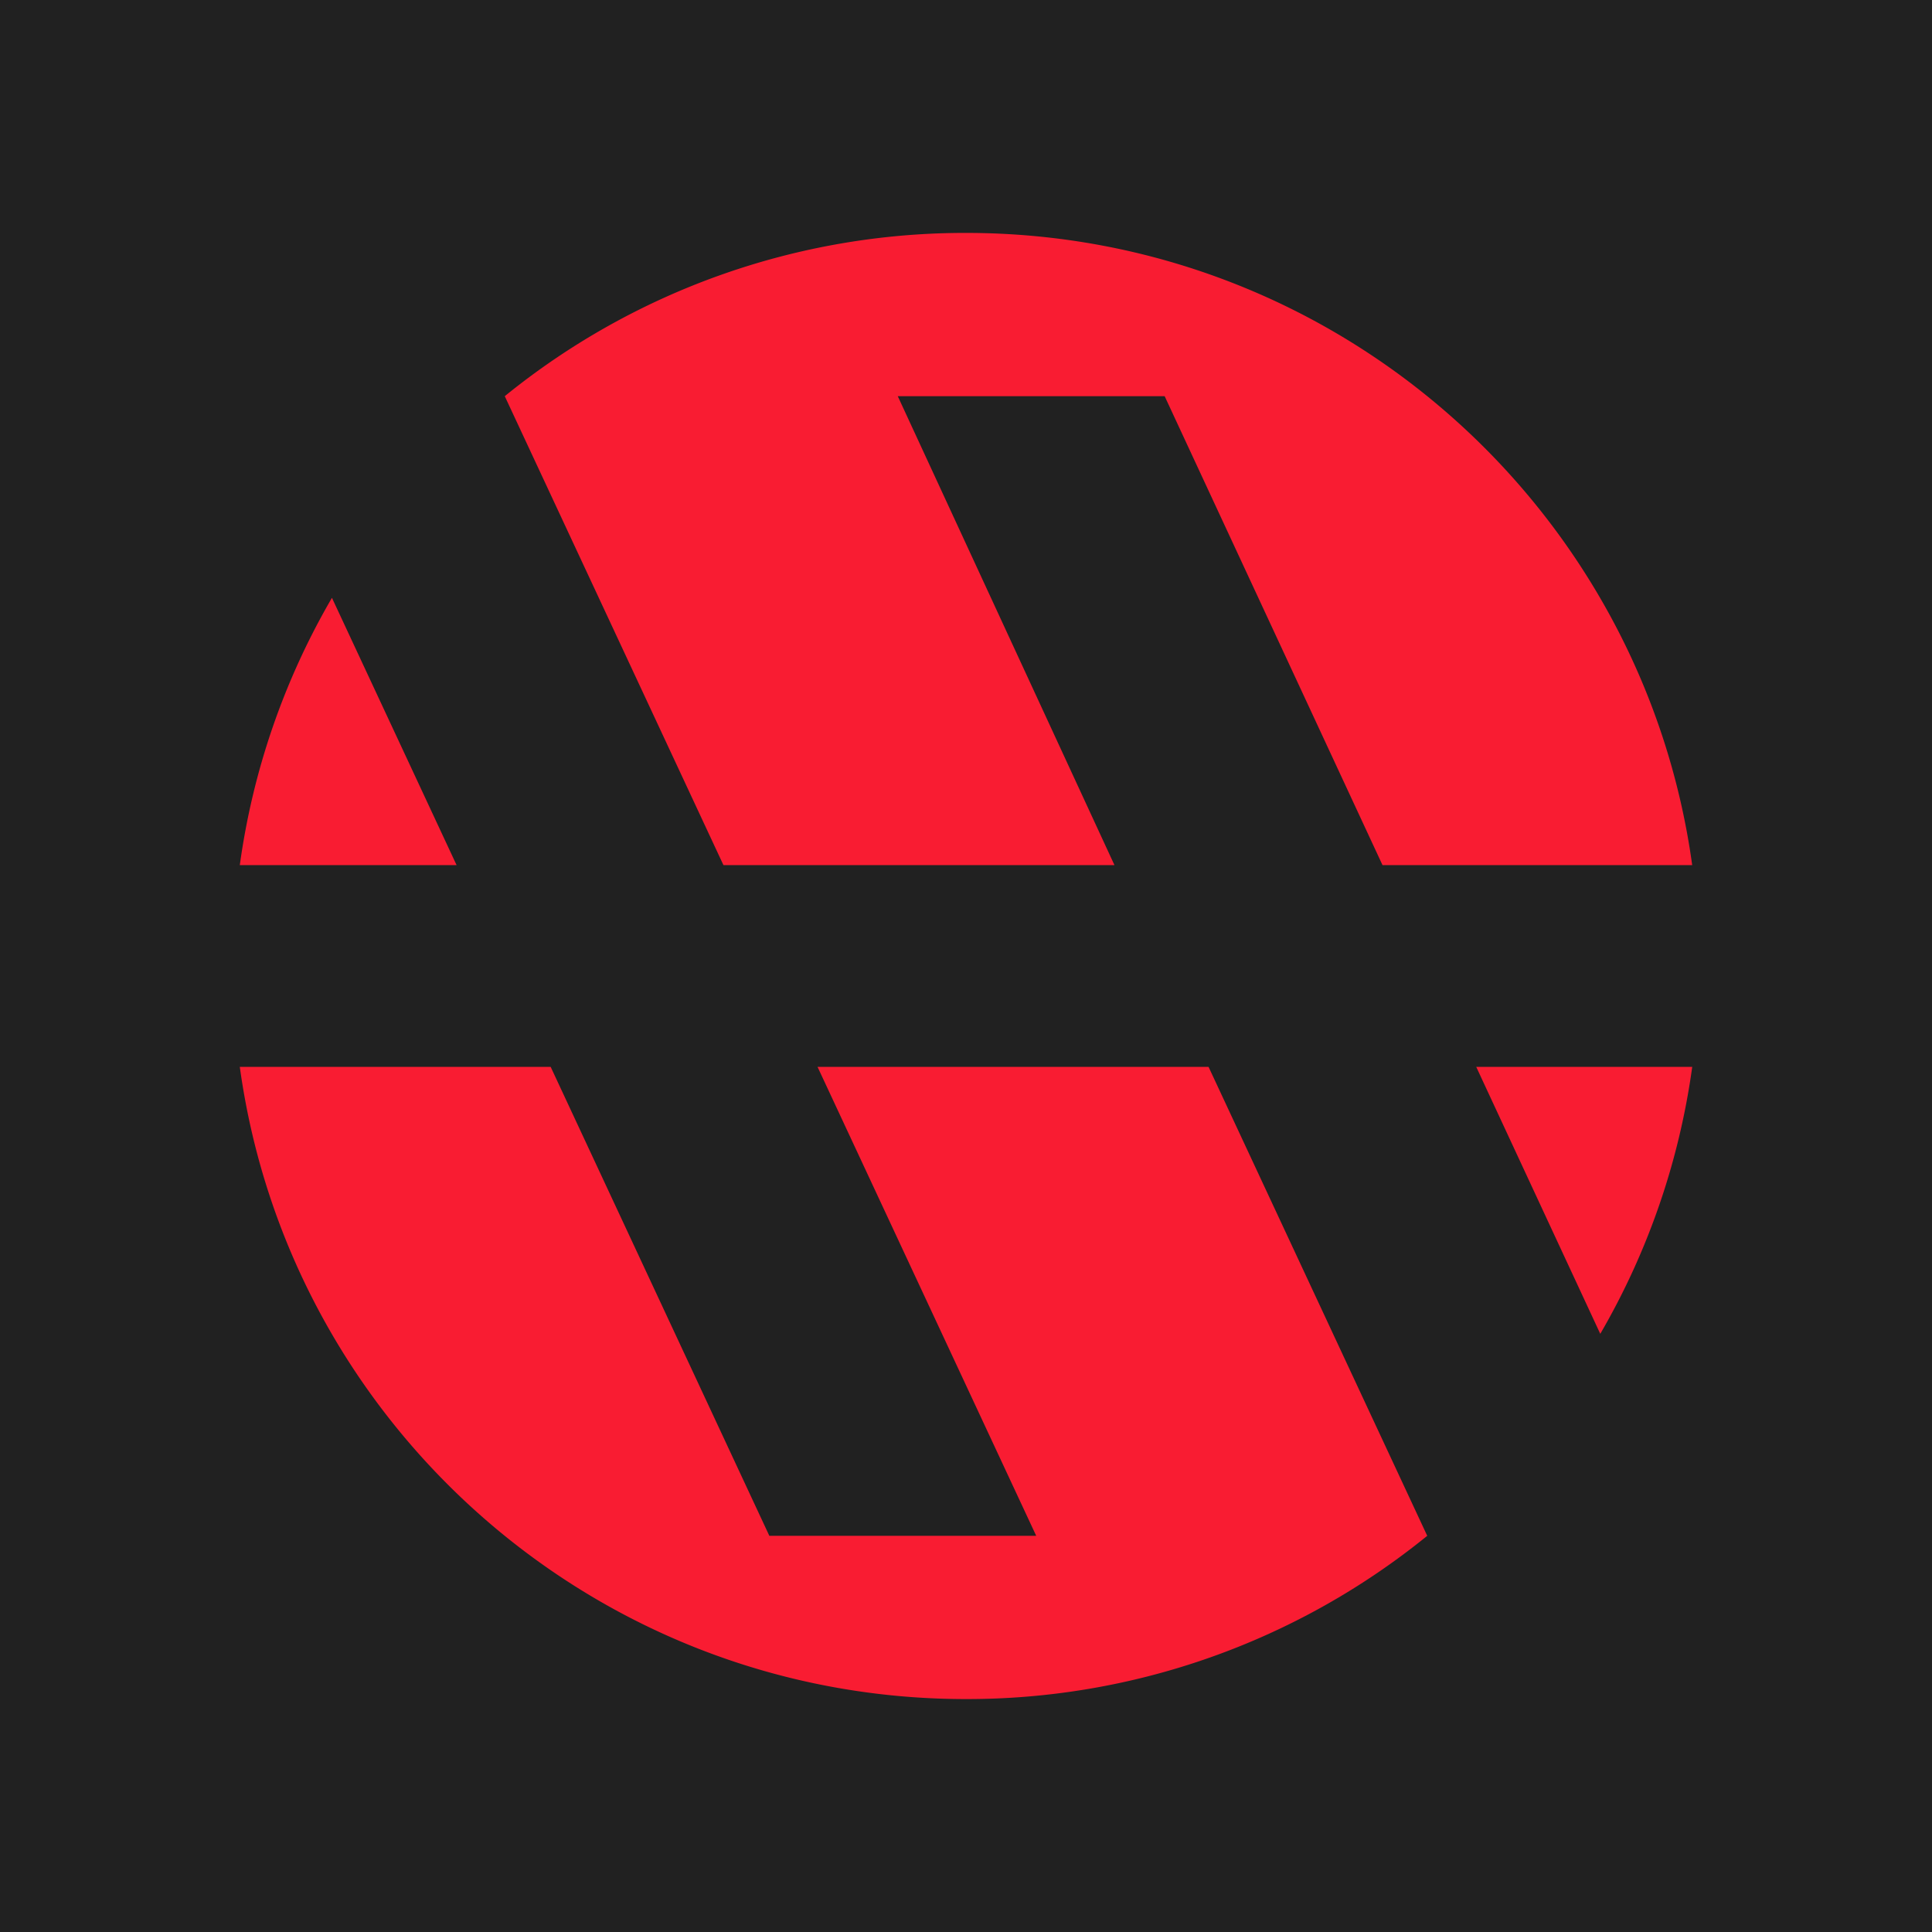 <svg xmlns="http://www.w3.org/2000/svg" id="Layer_1" data-name="Layer 1" viewBox="0 0 1440 1440"><defs><style>.cls-1{fill:#212121}.cls-2{fill:#f91c32}</style></defs><rect width="1440" height="1440" class="cls-1"/><path d="M340.32,644.82H178.73a542.5,542.5,0,0,1,68.68-199.23Z" class="cls-2"/><path d="M900.78,795.17l163,349.54A544,544,0,0,1,720,1266.39c-276.27,0-504.64-205-541.27-471.22h231.7l163,349.55H772.34l-163-349.55Z" class="cls-2"/><path d="M1100.29,795.17h161a542.72,542.72,0,0,1-68.54,199Z" class="cls-2"/><path d="M1261.27,644.82H1030.45L868.06,295.28H669.14L830.66,644.81H539.22l-163-349.52h0A544,544,0,0,1,720,173.6C996.26,173.6,1224.64,378.62,1261.27,644.82Z" class="cls-2"/></svg>